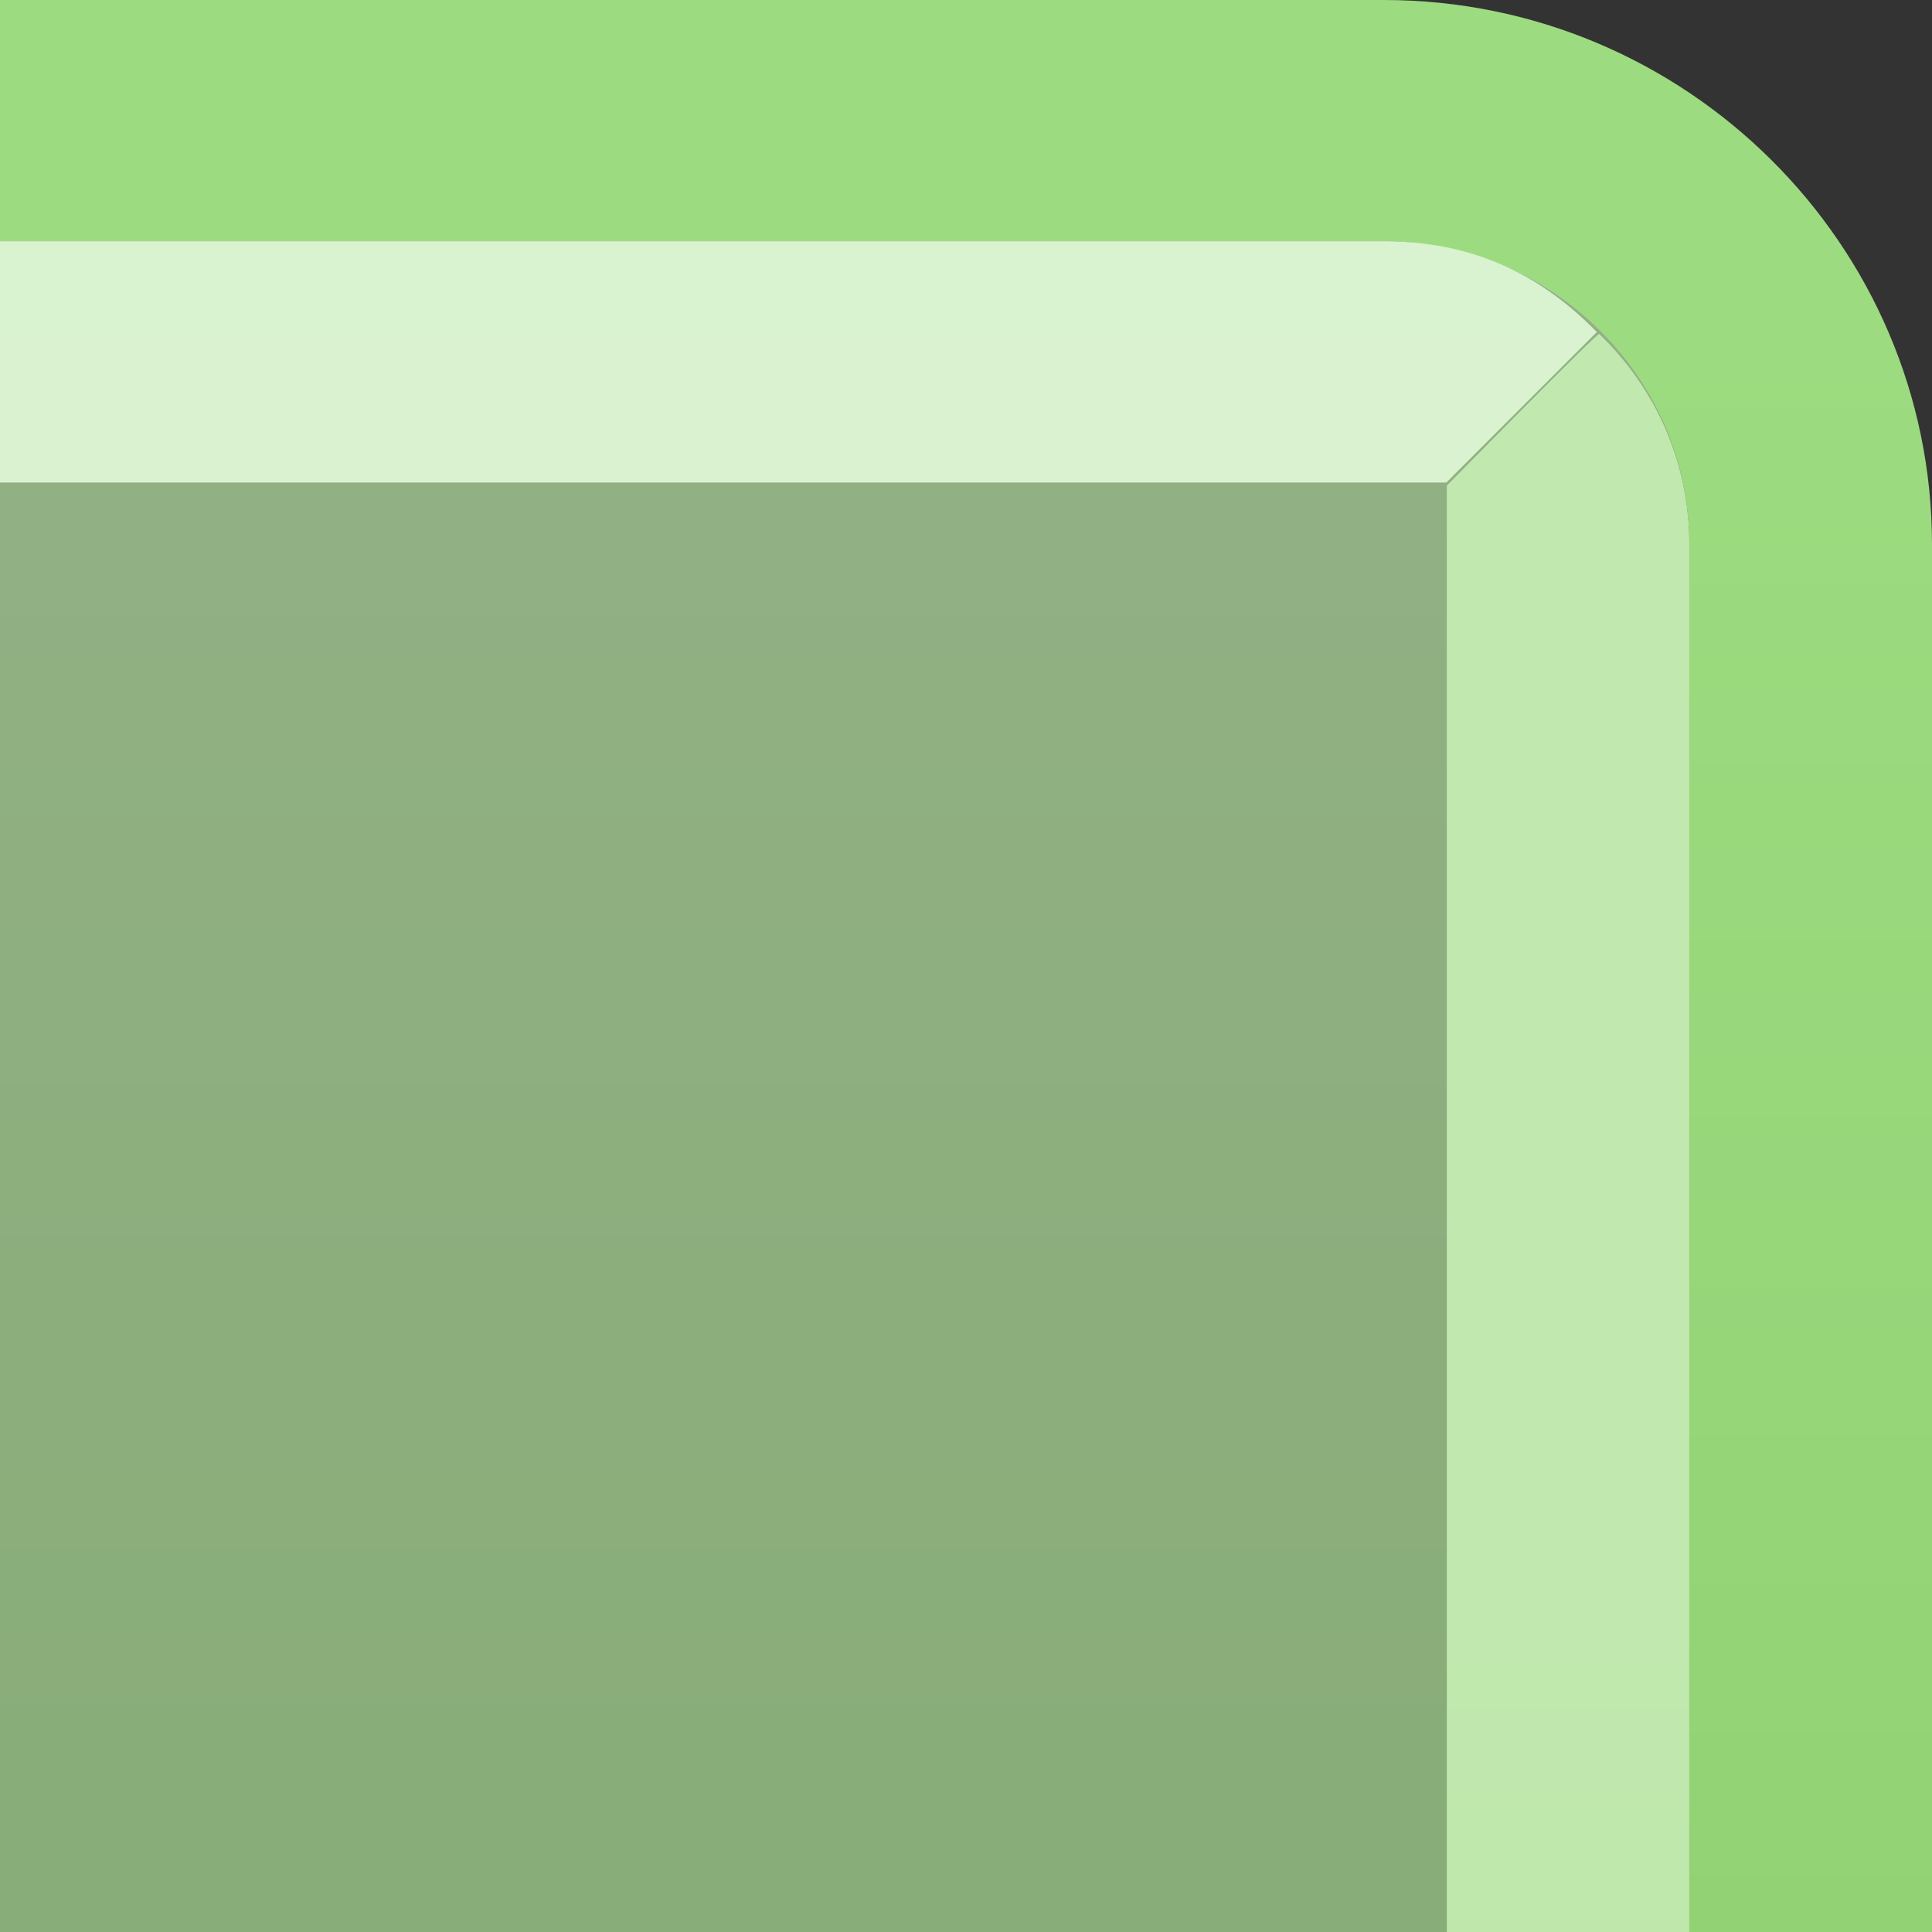 <?xml version="1.0" encoding="UTF-8" standalone="no"?>
<!DOCTYPE svg PUBLIC "-//W3C//DTD SVG 1.1 Tiny//EN" "http://www.w3.org/Graphics/SVG/1.1/DTD/svg11-tiny.dtd">
<svg xmlns="http://www.w3.org/2000/svg" xmlns:xlink="http://www.w3.org/1999/xlink" width="8" height="8" viewBox="0 0 8 8">
<rect x="0" y="0" width="8" height="8" fill="#333333" stroke="none"/>
<rect fill="none" height="8" width="8"/>
<linearGradient id="SVGID_1" gradientUnits="userSpaceOnUse" x1="4" y1="1.32" x2="4" y2="43.56">
<stop stop-color="#9DDB80" offset="0"/>
<stop stop-color="#6BB149" offset="0.73"/>
<stop stop-color="#709C5B" offset="1"/>
</linearGradient>
<path d="M5.73,0H0v0.999h5.73c0.696,0,1.265,0.563,1.265,1.257V8H8V2.255C8,1.013,6.981,0,5.73,0z" fill="url(#SVGID_1)"/>
<g fill-opacity="0.7" stroke-opacity="0.7">
<linearGradient id="SVGID_2" gradientUnits="userSpaceOnUse" x1="3.5" y1="49.78" x2="3.5" y2="-1.06">
<stop stop-color="#84D260" offset="0"/>
<stop stop-color="#8CD56A" offset="0.53"/>
<stop stop-color="#C1E9B0" offset="1"/>
</linearGradient>
<path d="M6.995,8V2.255c0-0.693-0.566-1.257-1.265-1.257H0V8H6.995z" fill="url(#SVGID_2)"/>
</g>
<linearGradient id="SVGID_3" gradientUnits="userSpaceOnUse" x1="3.31" y1="47.97" x2="3.31" y2="-21.85">
<stop stop-color="#EAF8E5" offset="0"/>
<stop stop-color="#E6F6E0" offset="0.13"/>
<stop stop-color="#DAF2D0" offset="0.62"/>
<stop stop-color="#D6F0CA" offset="1"/>
</linearGradient>
<path d="M5.99,1.997l0.622-0.622C6.367,1.123,6.08,0.999,5.73,0.999H0v0.999H5.99z" fill="url(#SVGID_3)"/>
<linearGradient id="SVGID_4" gradientUnits="userSpaceOnUse" x1="6.49" y1="6.64" x2="6.49" y2="50.33">
<stop stop-color="#C1E9AF" offset="0"/>
<stop stop-color="#78B75C" offset="1"/>
</linearGradient>
<path d="M6.995,2.255c0-0.345-0.143-0.651-0.373-0.872C6.619,1.371,5.991,2.011,5.991,2.011s0,2.394,0,5.989 h1.004V2.255z" fill="url(#SVGID_4)"/>
</svg>